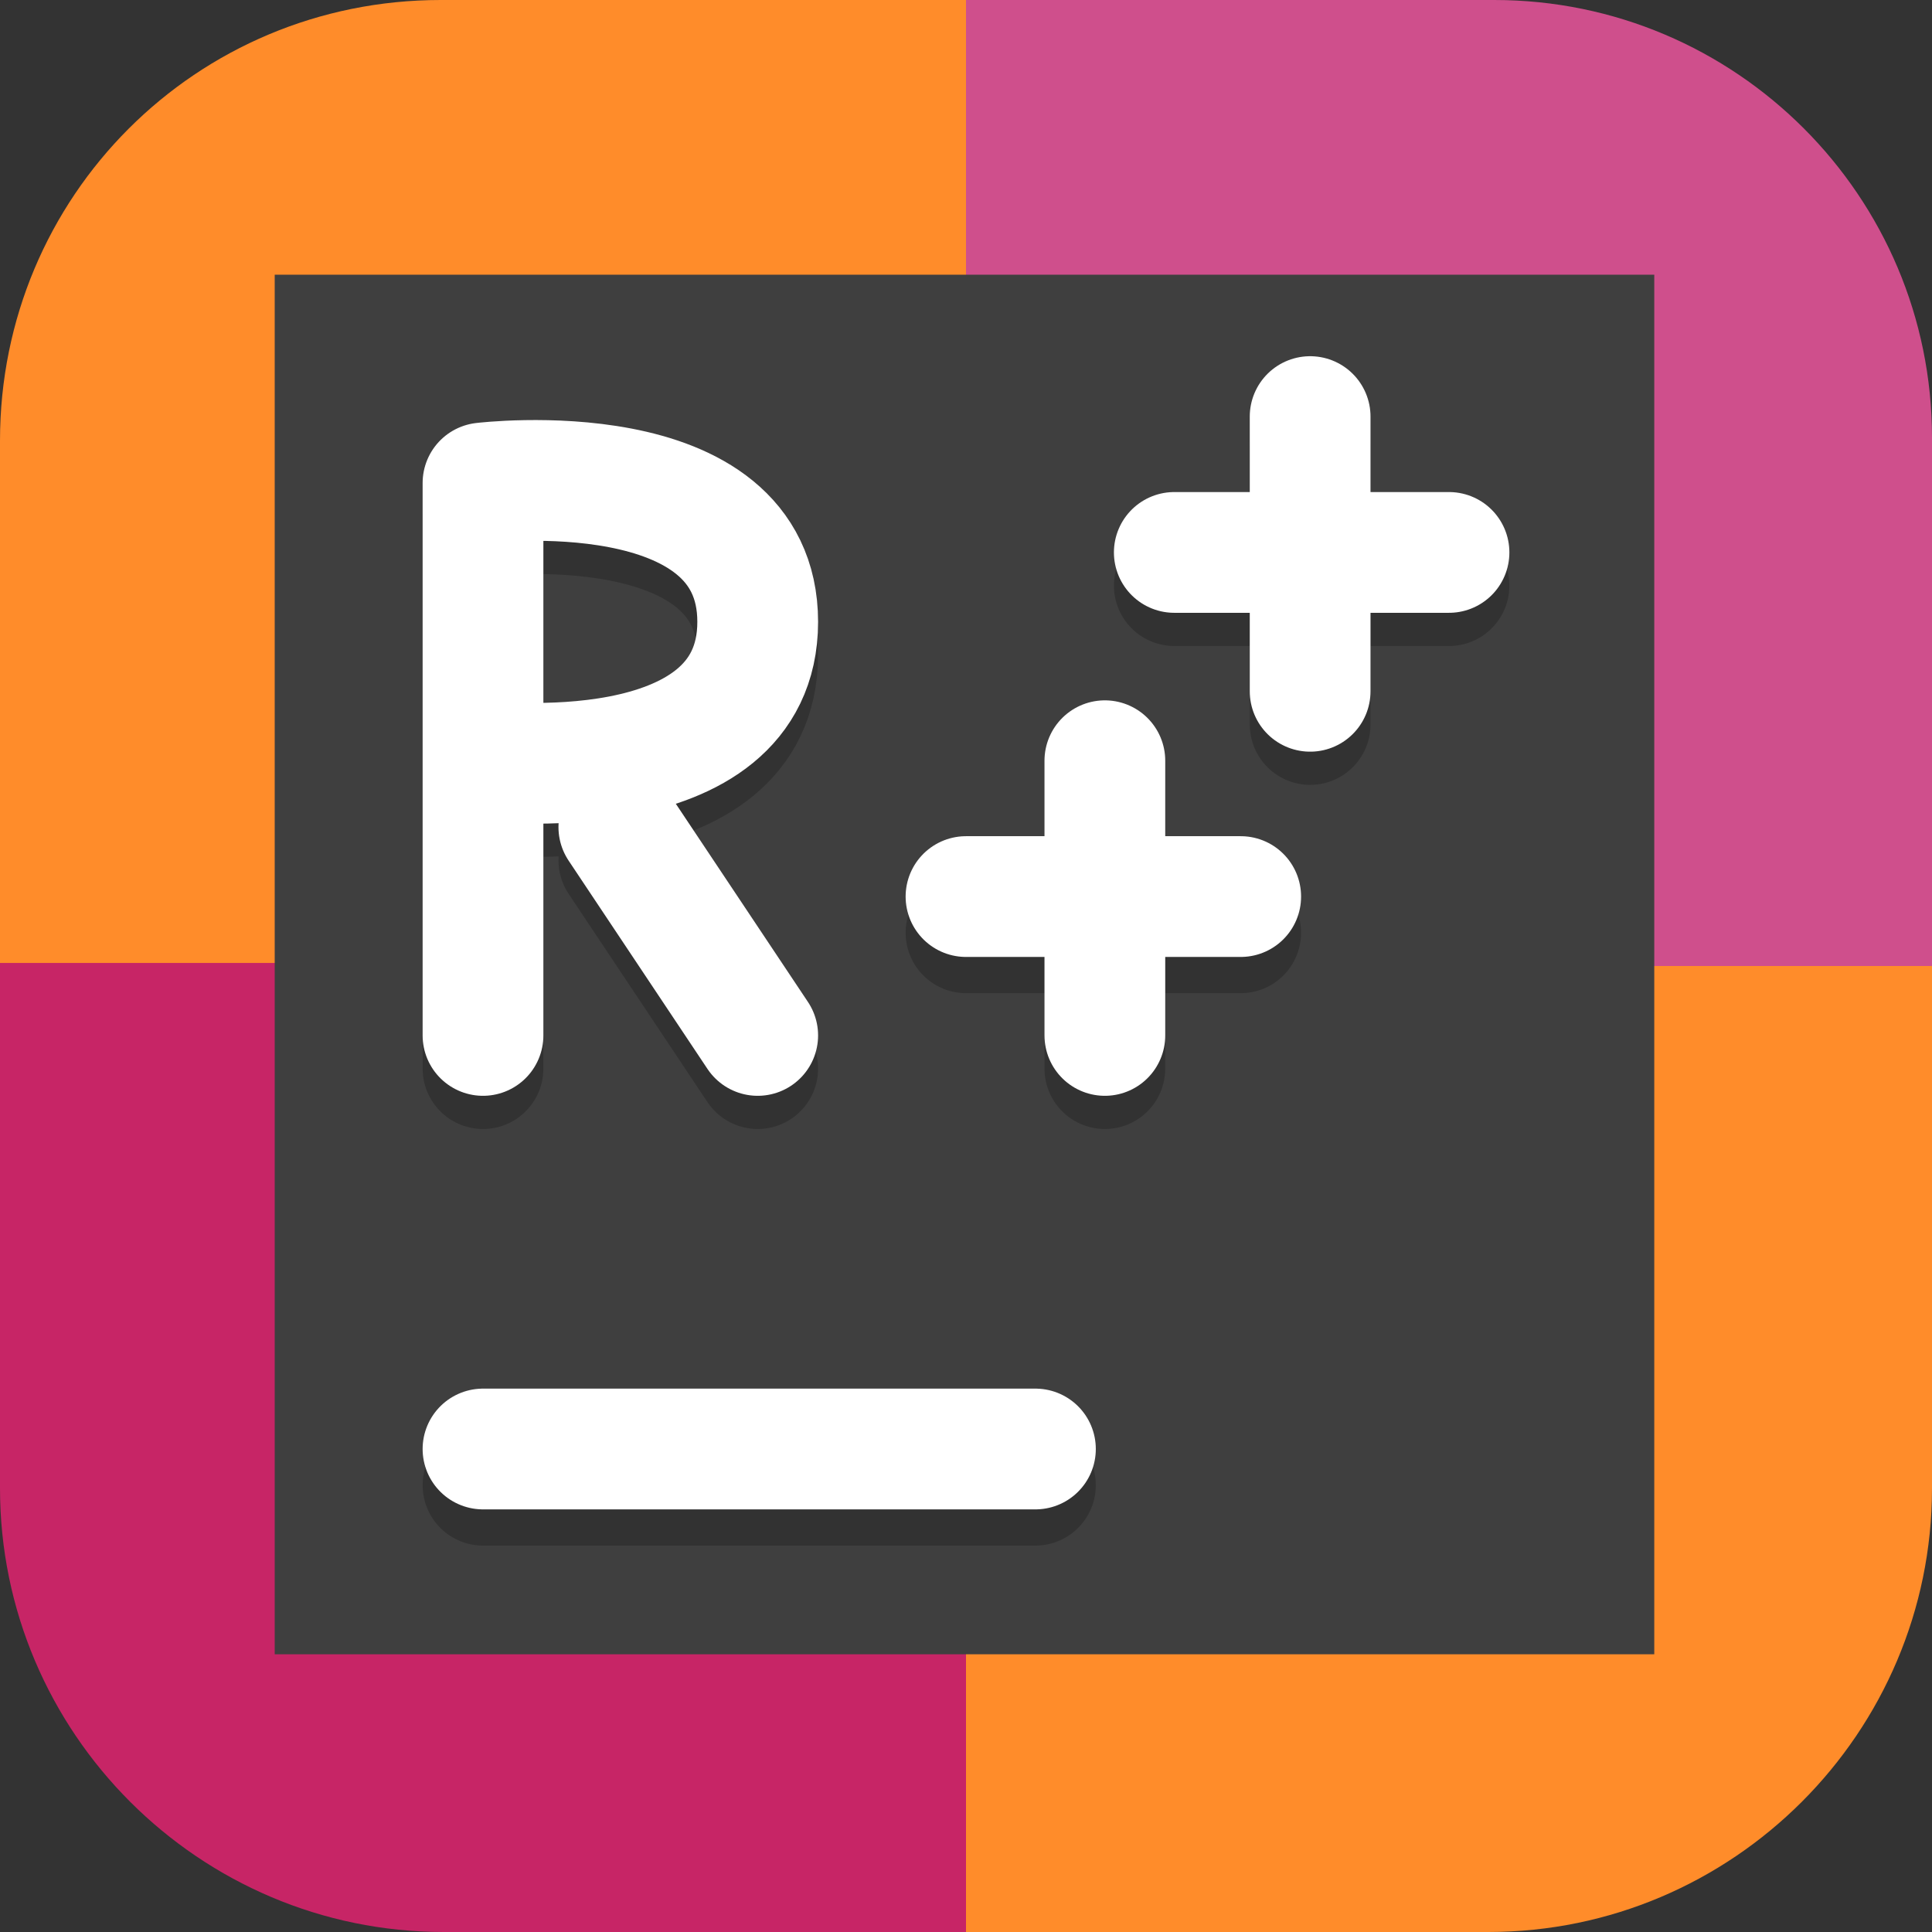 <?xml version="1.0" encoding="UTF-8"?>
<svg id="_图层_1" xmlns="http://www.w3.org/2000/svg" version="1.1" viewBox="0 0 64 64" width="48" height="48">
  <rect x="0" y="0" width="64" height="64" fill="#333333" stroke="none"/>
  <!-- Generator: Adobe Illustrator 29.0.1, SVG Export Plug-In . SVG Version: 2.1.0 Build 192)  -->
  <defs>
    <style>
      .st0 {
        fill: #c72566;
      }

      .st1, .st2 {
        stroke: #fff;
      }

      .st1, .st2, .st3, .st4 {
        fill: none;
        stroke-linecap: round;
      }

      .st1, .st4 {
        stroke-width: 4px;
      }

      .st5 {
        fill: #ff8c2a;
      }

      .st6, .st3, .st4, .st7 {
        isolation: isolate;
        opacity: .2;
      }

      .st6, .st8, .st7 {
        display: none;
      }

      .st9 {
        fill: #3f3f3f;
      }

      .st2, .st3 {
        stroke-width: 4px;
      }

      .st10 {
        fill: #cf4f8c;
      }

      .st3, .st4 {
        stroke: #000;
      }

      .st8 {
        fill: #00ff3c;
      }

      .st7 {
        fill: #fff;
      }
    </style>
  </defs>
  <path class="st8" d="M50.4,64H13.8c-7.6,0-13.8-6.2-13.8-13.7V13.7C0,6.2,6.2,0,13.7,0h36.6c7.5,0,13.7,6.2,13.7,13.7v36.6c0,7.5-6.2,13.7-13.7,13.7h.1Z"/>
  <g>
    <path class="st6" d="M3.2,65.2c-1.8,0-3.2-1.4-3.2-3.2v-2.3c0,1.8,1.4,3.2,3.2,3.2h57.6c1.8,0,3.2-1.4,3.2-3.2v2.3c0,1.8-1.4,3.2-3.2,3.2H3.2Z"/>
    <path class="st5" d="M32,0H14.6C6.5,0,0,6.5,0,14.6v17.4h32V0Z"/>
    <path class="st10" d="M32,0h17.5c8,0,14.5,6.5,14.5,14.5v17.5h-32V0Z"/>
    <path class="st0" d="M32,64H14.7c-8.1,0-14.7-6.6-14.7-14.7v-17.4h32v32Z"/>
    <path class="st5" d="M32,64h17.3c8.1,0,14.7-6.6,14.7-14.7v-17.3h-32v32Z"/>
    <path class="st7" d="M3.2,0C1.4,0,0,1.4,0,3.2v1.1C0,2.6,1.4,1.1,3.2,1.1h57.6c1.8,0,3.2,1.4,3.2,3.2v-1.1c0-1.8-1.4-3.2-3.2-3.2H3.2Z"/>
    <rect class="st9" x="9.1" y="9.1" width="45.7" height="45.7"/>
    <path class="st4" d="M16,49.2h18.3"/>
    <path class="st1" d="M16,48h18.3"/>
    <path class="st3" d="M25.1,35.4l-4.6-6.9M16,26.3s9.1,1.1,9.1-4.6-9.1-4.6-9.1-4.6M16,35.4v-18.3"/>
    <path class="st2" d="M25.1,34.3l-4.6-6.9M16,25.2s9.1,1.1,9.1-4.6-9.1-4.6-9.1-4.6M16,34.3v-18.3"/>
    <path class="st4" d="M32,30.9h9.1M36.6,35.4v-9.1"/>
    <path class="st1" d="M32,29.7h9.1M36.6,34.3v-9.1"/>
    <path class="st4" d="M38.9,19.4h9.1M43.4,24v-9.1"/>
    <path class="st1" d="M38.9,18.3h9.1M43.4,22.9v-9.1"/>
  </g>
</svg>